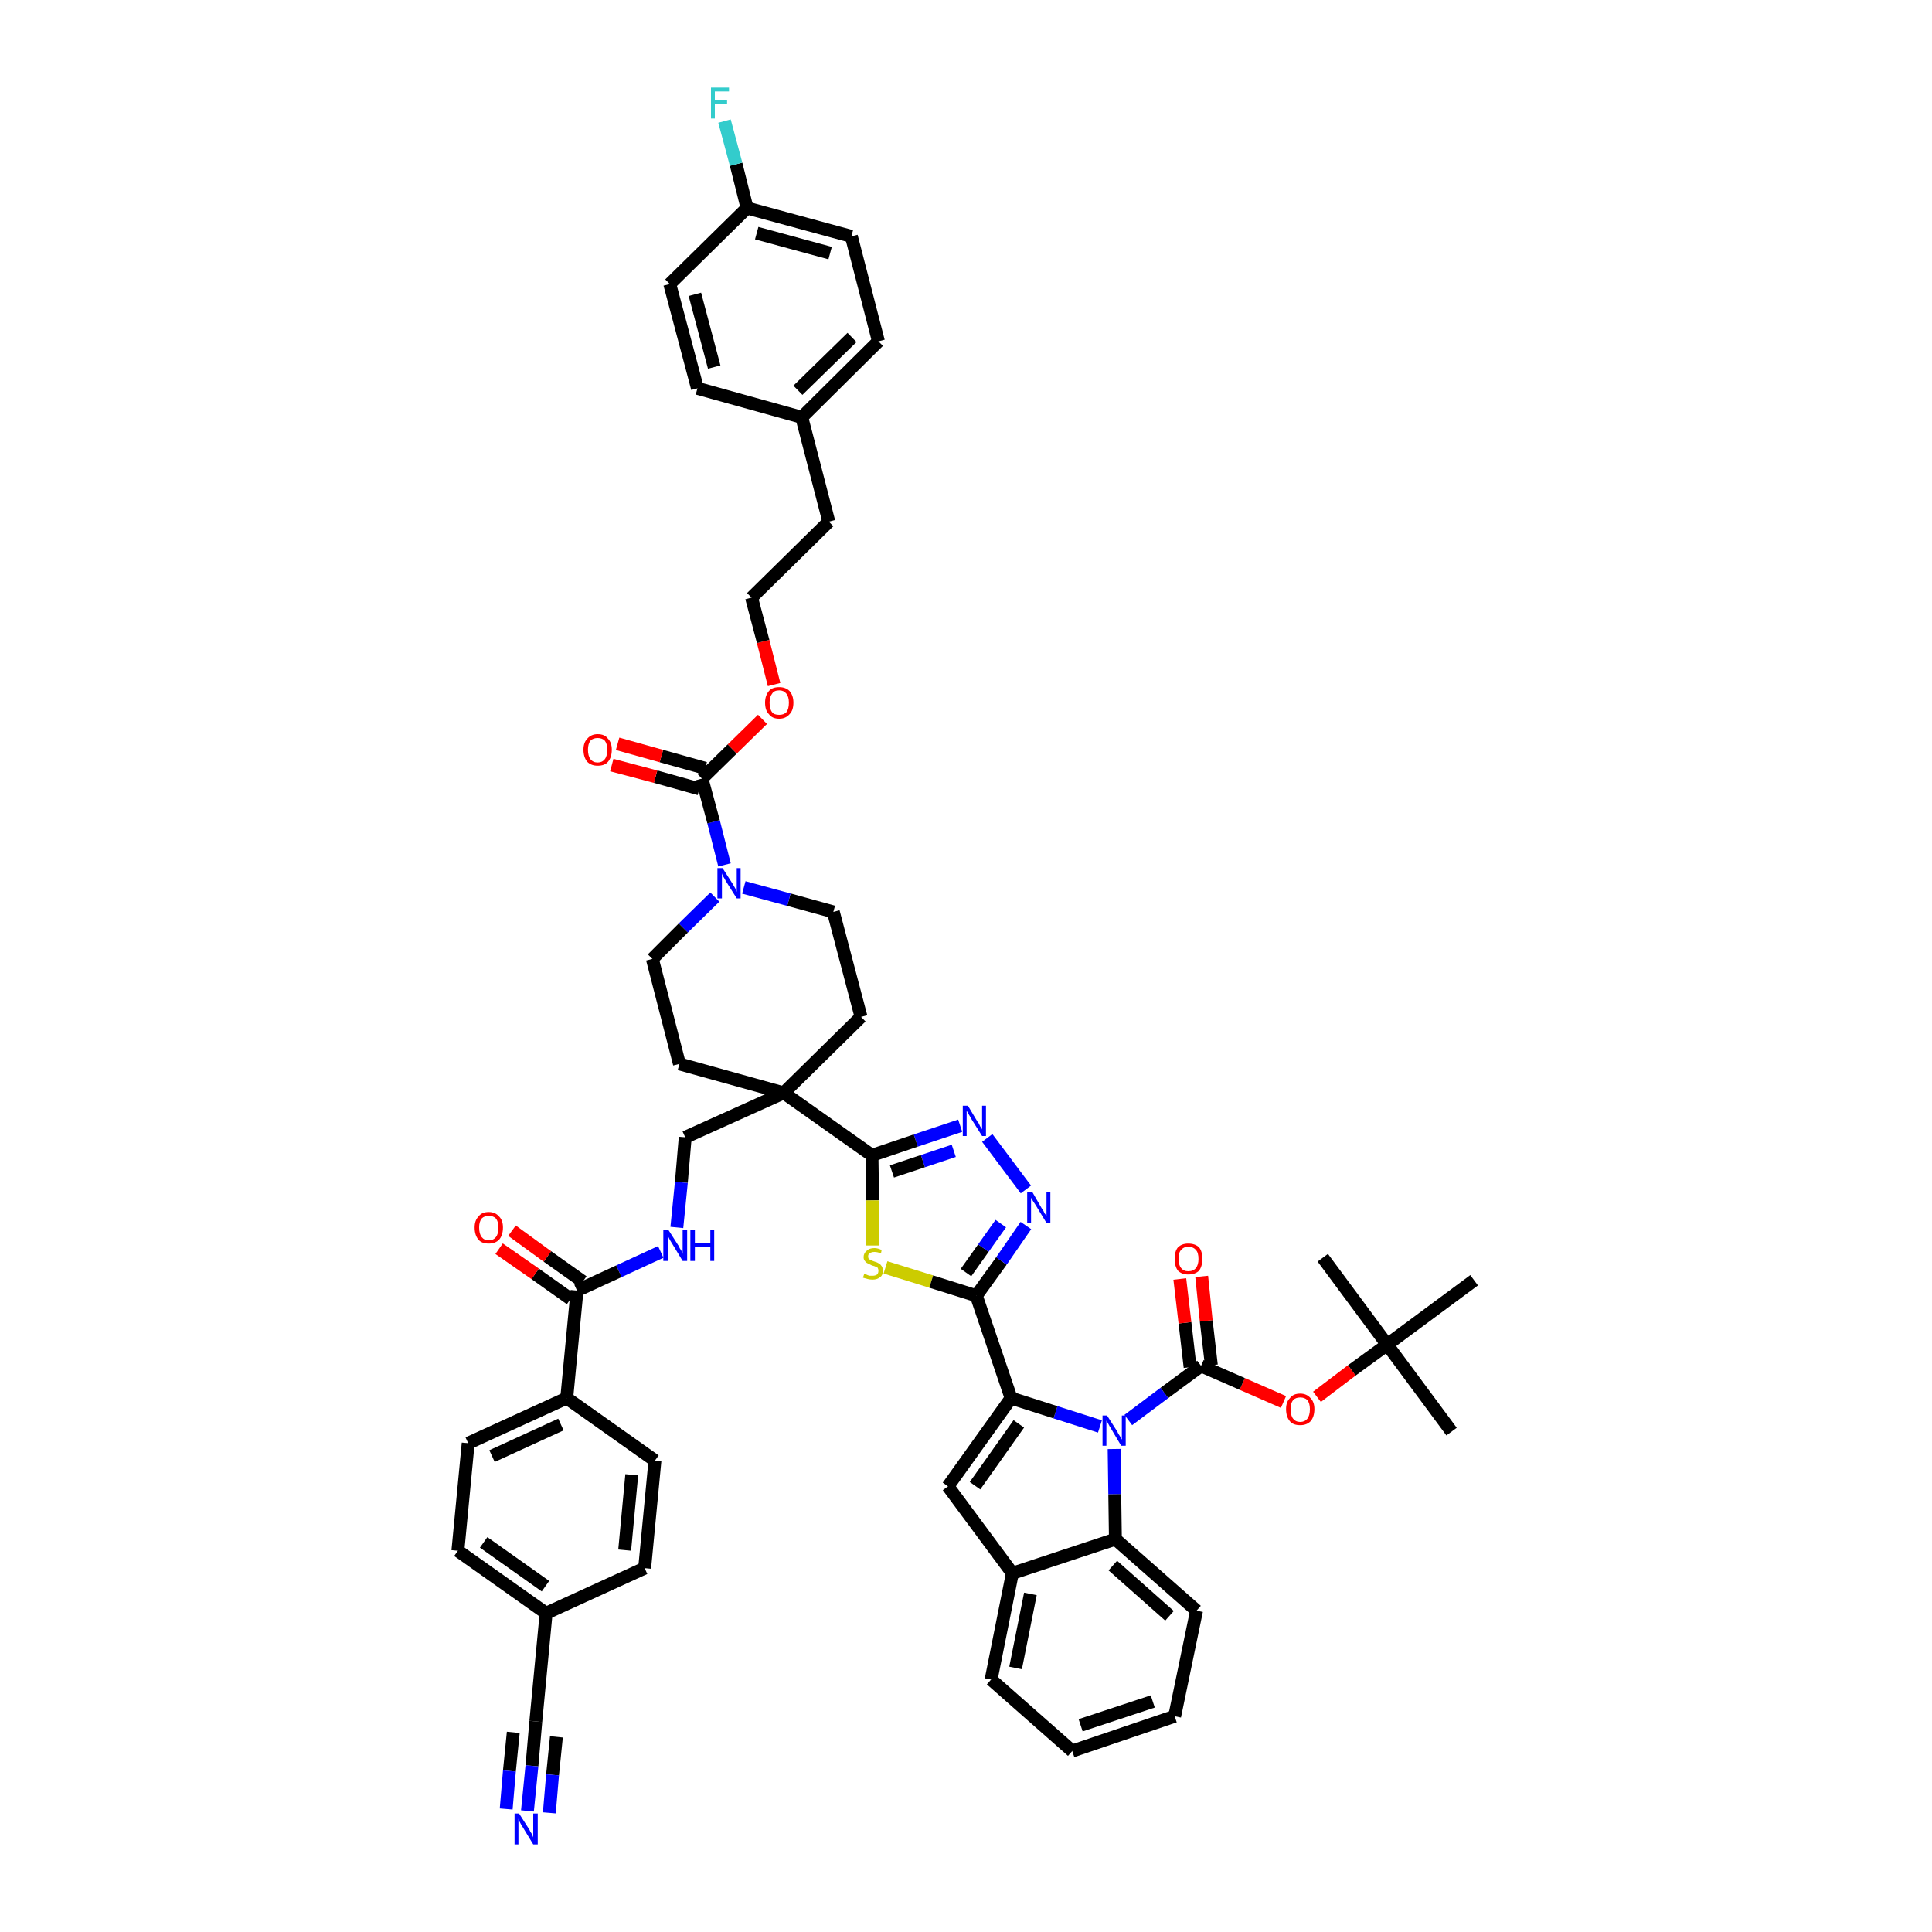 <?xml version='1.0' encoding='iso-8859-1'?>
<svg version='1.1' baseProfile='full'
              xmlns='http://www.w3.org/2000/svg'
                      xmlns:rdkit='http://www.rdkit.org/xml'
                      xmlns:xlink='http://www.w3.org/1999/xlink'
                  xml:space='preserve'
width='300px' height='300px' viewBox='0 0 300 300'>
<!-- END OF HEADER -->
<path class='bond-0 atom-0 atom-1' d='M 225.4,222.3 L 215.4,208.8' style='fill:none;fill-rule:evenodd;stroke:#000000;stroke-width:2.0px;stroke-linecap:butt;stroke-linejoin:miter;stroke-opacity:1' />
<path class='bond-1 atom-1 atom-2' d='M 215.4,208.8 L 205.4,195.3' style='fill:none;fill-rule:evenodd;stroke:#000000;stroke-width:2.0px;stroke-linecap:butt;stroke-linejoin:miter;stroke-opacity:1' />
<path class='bond-2 atom-1 atom-3' d='M 215.4,208.8 L 228.9,198.8' style='fill:none;fill-rule:evenodd;stroke:#000000;stroke-width:2.0px;stroke-linecap:butt;stroke-linejoin:miter;stroke-opacity:1' />
<path class='bond-3 atom-1 atom-4' d='M 215.4,208.8 L 209.9,212.8' style='fill:none;fill-rule:evenodd;stroke:#000000;stroke-width:2.0px;stroke-linecap:butt;stroke-linejoin:miter;stroke-opacity:1' />
<path class='bond-3 atom-1 atom-4' d='M 209.9,212.8 L 204.5,216.9' style='fill:none;fill-rule:evenodd;stroke:#FF0000;stroke-width:2.0px;stroke-linecap:butt;stroke-linejoin:miter;stroke-opacity:1' />
<path class='bond-4 atom-4 atom-5' d='M 199.3,217.7 L 192.9,214.9' style='fill:none;fill-rule:evenodd;stroke:#FF0000;stroke-width:2.0px;stroke-linecap:butt;stroke-linejoin:miter;stroke-opacity:1' />
<path class='bond-4 atom-4 atom-5' d='M 192.9,214.9 L 186.5,212.1' style='fill:none;fill-rule:evenodd;stroke:#000000;stroke-width:2.0px;stroke-linecap:butt;stroke-linejoin:miter;stroke-opacity:1' />
<path class='bond-5 atom-5 atom-6' d='M 188.1,212.0 L 187.3,205.1' style='fill:none;fill-rule:evenodd;stroke:#000000;stroke-width:2.0px;stroke-linecap:butt;stroke-linejoin:miter;stroke-opacity:1' />
<path class='bond-5 atom-5 atom-6' d='M 187.3,205.1 L 186.6,198.2' style='fill:none;fill-rule:evenodd;stroke:#FF0000;stroke-width:2.0px;stroke-linecap:butt;stroke-linejoin:miter;stroke-opacity:1' />
<path class='bond-5 atom-5 atom-6' d='M 184.8,212.3 L 184.0,205.4' style='fill:none;fill-rule:evenodd;stroke:#000000;stroke-width:2.0px;stroke-linecap:butt;stroke-linejoin:miter;stroke-opacity:1' />
<path class='bond-5 atom-5 atom-6' d='M 184.0,205.4 L 183.2,198.6' style='fill:none;fill-rule:evenodd;stroke:#FF0000;stroke-width:2.0px;stroke-linecap:butt;stroke-linejoin:miter;stroke-opacity:1' />
<path class='bond-6 atom-5 atom-7' d='M 186.5,212.1 L 180.8,216.3' style='fill:none;fill-rule:evenodd;stroke:#000000;stroke-width:2.0px;stroke-linecap:butt;stroke-linejoin:miter;stroke-opacity:1' />
<path class='bond-6 atom-5 atom-7' d='M 180.8,216.3 L 175.2,220.5' style='fill:none;fill-rule:evenodd;stroke:#0000FF;stroke-width:2.0px;stroke-linecap:butt;stroke-linejoin:miter;stroke-opacity:1' />
<path class='bond-7 atom-7 atom-8' d='M 170.8,221.5 L 163.9,219.3' style='fill:none;fill-rule:evenodd;stroke:#0000FF;stroke-width:2.0px;stroke-linecap:butt;stroke-linejoin:miter;stroke-opacity:1' />
<path class='bond-7 atom-7 atom-8' d='M 163.9,219.3 L 157.0,217.1' style='fill:none;fill-rule:evenodd;stroke:#000000;stroke-width:2.0px;stroke-linecap:butt;stroke-linejoin:miter;stroke-opacity:1' />
<path class='bond-50 atom-50 atom-7' d='M 173.2,239.0 L 173.1,232.0' style='fill:none;fill-rule:evenodd;stroke:#000000;stroke-width:2.0px;stroke-linecap:butt;stroke-linejoin:miter;stroke-opacity:1' />
<path class='bond-50 atom-50 atom-7' d='M 173.1,232.0 L 173.0,225.0' style='fill:none;fill-rule:evenodd;stroke:#0000FF;stroke-width:2.0px;stroke-linecap:butt;stroke-linejoin:miter;stroke-opacity:1' />
<path class='bond-8 atom-8 atom-9' d='M 157.0,217.1 L 151.6,201.2' style='fill:none;fill-rule:evenodd;stroke:#000000;stroke-width:2.0px;stroke-linecap:butt;stroke-linejoin:miter;stroke-opacity:1' />
<path class='bond-43 atom-8 atom-44' d='M 157.0,217.1 L 147.2,230.8' style='fill:none;fill-rule:evenodd;stroke:#000000;stroke-width:2.0px;stroke-linecap:butt;stroke-linejoin:miter;stroke-opacity:1' />
<path class='bond-43 atom-8 atom-44' d='M 158.2,221.1 L 151.4,230.7' style='fill:none;fill-rule:evenodd;stroke:#000000;stroke-width:2.0px;stroke-linecap:butt;stroke-linejoin:miter;stroke-opacity:1' />
<path class='bond-9 atom-9 atom-10' d='M 151.6,201.2 L 155.5,195.8' style='fill:none;fill-rule:evenodd;stroke:#000000;stroke-width:2.0px;stroke-linecap:butt;stroke-linejoin:miter;stroke-opacity:1' />
<path class='bond-9 atom-9 atom-10' d='M 155.5,195.8 L 159.3,190.3' style='fill:none;fill-rule:evenodd;stroke:#0000FF;stroke-width:2.0px;stroke-linecap:butt;stroke-linejoin:miter;stroke-opacity:1' />
<path class='bond-9 atom-9 atom-10' d='M 150.0,197.6 L 152.7,193.8' style='fill:none;fill-rule:evenodd;stroke:#000000;stroke-width:2.0px;stroke-linecap:butt;stroke-linejoin:miter;stroke-opacity:1' />
<path class='bond-9 atom-9 atom-10' d='M 152.7,193.8 L 155.4,190.0' style='fill:none;fill-rule:evenodd;stroke:#0000FF;stroke-width:2.0px;stroke-linecap:butt;stroke-linejoin:miter;stroke-opacity:1' />
<path class='bond-51 atom-43 atom-9' d='M 137.5,196.8 L 144.6,199.0' style='fill:none;fill-rule:evenodd;stroke:#CCCC00;stroke-width:2.0px;stroke-linecap:butt;stroke-linejoin:miter;stroke-opacity:1' />
<path class='bond-51 atom-43 atom-9' d='M 144.6,199.0 L 151.6,201.2' style='fill:none;fill-rule:evenodd;stroke:#000000;stroke-width:2.0px;stroke-linecap:butt;stroke-linejoin:miter;stroke-opacity:1' />
<path class='bond-10 atom-10 atom-11' d='M 159.3,184.7 L 153.3,176.7' style='fill:none;fill-rule:evenodd;stroke:#0000FF;stroke-width:2.0px;stroke-linecap:butt;stroke-linejoin:miter;stroke-opacity:1' />
<path class='bond-11 atom-11 atom-12' d='M 149.1,174.8 L 142.2,177.1' style='fill:none;fill-rule:evenodd;stroke:#0000FF;stroke-width:2.0px;stroke-linecap:butt;stroke-linejoin:miter;stroke-opacity:1' />
<path class='bond-11 atom-11 atom-12' d='M 142.2,177.1 L 135.4,179.4' style='fill:none;fill-rule:evenodd;stroke:#000000;stroke-width:2.0px;stroke-linecap:butt;stroke-linejoin:miter;stroke-opacity:1' />
<path class='bond-11 atom-11 atom-12' d='M 148.1,178.7 L 143.3,180.3' style='fill:none;fill-rule:evenodd;stroke:#0000FF;stroke-width:2.0px;stroke-linecap:butt;stroke-linejoin:miter;stroke-opacity:1' />
<path class='bond-11 atom-11 atom-12' d='M 143.3,180.3 L 138.5,181.9' style='fill:none;fill-rule:evenodd;stroke:#000000;stroke-width:2.0px;stroke-linecap:butt;stroke-linejoin:miter;stroke-opacity:1' />
<path class='bond-12 atom-12 atom-13' d='M 135.4,179.4 L 121.7,169.7' style='fill:none;fill-rule:evenodd;stroke:#000000;stroke-width:2.0px;stroke-linecap:butt;stroke-linejoin:miter;stroke-opacity:1' />
<path class='bond-42 atom-12 atom-43' d='M 135.4,179.4 L 135.5,186.4' style='fill:none;fill-rule:evenodd;stroke:#000000;stroke-width:2.0px;stroke-linecap:butt;stroke-linejoin:miter;stroke-opacity:1' />
<path class='bond-42 atom-12 atom-43' d='M 135.5,186.4 L 135.5,193.4' style='fill:none;fill-rule:evenodd;stroke:#CCCC00;stroke-width:2.0px;stroke-linecap:butt;stroke-linejoin:miter;stroke-opacity:1' />
<path class='bond-13 atom-13 atom-14' d='M 121.7,169.7 L 106.4,176.6' style='fill:none;fill-rule:evenodd;stroke:#000000;stroke-width:2.0px;stroke-linecap:butt;stroke-linejoin:miter;stroke-opacity:1' />
<path class='bond-25 atom-13 atom-26' d='M 121.7,169.7 L 133.7,157.9' style='fill:none;fill-rule:evenodd;stroke:#000000;stroke-width:2.0px;stroke-linecap:butt;stroke-linejoin:miter;stroke-opacity:1' />
<path class='bond-53 atom-42 atom-13' d='M 105.5,165.2 L 121.7,169.7' style='fill:none;fill-rule:evenodd;stroke:#000000;stroke-width:2.0px;stroke-linecap:butt;stroke-linejoin:miter;stroke-opacity:1' />
<path class='bond-14 atom-14 atom-15' d='M 106.4,176.6 L 105.8,183.6' style='fill:none;fill-rule:evenodd;stroke:#000000;stroke-width:2.0px;stroke-linecap:butt;stroke-linejoin:miter;stroke-opacity:1' />
<path class='bond-14 atom-14 atom-15' d='M 105.8,183.6 L 105.1,190.6' style='fill:none;fill-rule:evenodd;stroke:#0000FF;stroke-width:2.0px;stroke-linecap:butt;stroke-linejoin:miter;stroke-opacity:1' />
<path class='bond-15 atom-15 atom-16' d='M 102.6,194.4 L 96.1,197.4' style='fill:none;fill-rule:evenodd;stroke:#0000FF;stroke-width:2.0px;stroke-linecap:butt;stroke-linejoin:miter;stroke-opacity:1' />
<path class='bond-15 atom-15 atom-16' d='M 96.1,197.4 L 89.6,200.4' style='fill:none;fill-rule:evenodd;stroke:#000000;stroke-width:2.0px;stroke-linecap:butt;stroke-linejoin:miter;stroke-opacity:1' />
<path class='bond-16 atom-16 atom-17' d='M 90.5,199.0 L 85.0,195.1' style='fill:none;fill-rule:evenodd;stroke:#000000;stroke-width:2.0px;stroke-linecap:butt;stroke-linejoin:miter;stroke-opacity:1' />
<path class='bond-16 atom-16 atom-17' d='M 85.0,195.1 L 79.5,191.1' style='fill:none;fill-rule:evenodd;stroke:#FF0000;stroke-width:2.0px;stroke-linecap:butt;stroke-linejoin:miter;stroke-opacity:1' />
<path class='bond-16 atom-16 atom-17' d='M 88.6,201.7 L 83.1,197.8' style='fill:none;fill-rule:evenodd;stroke:#000000;stroke-width:2.0px;stroke-linecap:butt;stroke-linejoin:miter;stroke-opacity:1' />
<path class='bond-16 atom-16 atom-17' d='M 83.1,197.8 L 77.5,193.9' style='fill:none;fill-rule:evenodd;stroke:#FF0000;stroke-width:2.0px;stroke-linecap:butt;stroke-linejoin:miter;stroke-opacity:1' />
<path class='bond-17 atom-16 atom-18' d='M 89.6,200.4 L 88.0,217.1' style='fill:none;fill-rule:evenodd;stroke:#000000;stroke-width:2.0px;stroke-linecap:butt;stroke-linejoin:miter;stroke-opacity:1' />
<path class='bond-18 atom-18 atom-19' d='M 88.0,217.1 L 72.7,224.1' style='fill:none;fill-rule:evenodd;stroke:#000000;stroke-width:2.0px;stroke-linecap:butt;stroke-linejoin:miter;stroke-opacity:1' />
<path class='bond-18 atom-18 atom-19' d='M 87.1,221.2 L 76.4,226.1' style='fill:none;fill-rule:evenodd;stroke:#000000;stroke-width:2.0px;stroke-linecap:butt;stroke-linejoin:miter;stroke-opacity:1' />
<path class='bond-54 atom-25 atom-18' d='M 101.7,226.8 L 88.0,217.1' style='fill:none;fill-rule:evenodd;stroke:#000000;stroke-width:2.0px;stroke-linecap:butt;stroke-linejoin:miter;stroke-opacity:1' />
<path class='bond-19 atom-19 atom-20' d='M 72.7,224.1 L 71.1,240.8' style='fill:none;fill-rule:evenodd;stroke:#000000;stroke-width:2.0px;stroke-linecap:butt;stroke-linejoin:miter;stroke-opacity:1' />
<path class='bond-20 atom-20 atom-21' d='M 71.1,240.8 L 84.8,250.5' style='fill:none;fill-rule:evenodd;stroke:#000000;stroke-width:2.0px;stroke-linecap:butt;stroke-linejoin:miter;stroke-opacity:1' />
<path class='bond-20 atom-20 atom-21' d='M 75.1,239.5 L 84.7,246.3' style='fill:none;fill-rule:evenodd;stroke:#000000;stroke-width:2.0px;stroke-linecap:butt;stroke-linejoin:miter;stroke-opacity:1' />
<path class='bond-21 atom-21 atom-22' d='M 84.8,250.5 L 83.2,267.3' style='fill:none;fill-rule:evenodd;stroke:#000000;stroke-width:2.0px;stroke-linecap:butt;stroke-linejoin:miter;stroke-opacity:1' />
<path class='bond-23 atom-21 atom-24' d='M 84.8,250.5 L 100.1,243.5' style='fill:none;fill-rule:evenodd;stroke:#000000;stroke-width:2.0px;stroke-linecap:butt;stroke-linejoin:miter;stroke-opacity:1' />
<path class='bond-22 atom-22 atom-23' d='M 83.2,267.3 L 82.6,274.2' style='fill:none;fill-rule:evenodd;stroke:#000000;stroke-width:2.0px;stroke-linecap:butt;stroke-linejoin:miter;stroke-opacity:1' />
<path class='bond-22 atom-22 atom-23' d='M 82.6,274.2 L 81.9,281.2' style='fill:none;fill-rule:evenodd;stroke:#0000FF;stroke-width:2.0px;stroke-linecap:butt;stroke-linejoin:miter;stroke-opacity:1' />
<path class='bond-22 atom-22 atom-23' d='M 79.7,269.0 L 79.1,275.0' style='fill:none;fill-rule:evenodd;stroke:#000000;stroke-width:2.0px;stroke-linecap:butt;stroke-linejoin:miter;stroke-opacity:1' />
<path class='bond-22 atom-22 atom-23' d='M 79.1,275.0 L 78.6,280.9' style='fill:none;fill-rule:evenodd;stroke:#0000FF;stroke-width:2.0px;stroke-linecap:butt;stroke-linejoin:miter;stroke-opacity:1' />
<path class='bond-22 atom-22 atom-23' d='M 86.4,269.7 L 85.8,275.6' style='fill:none;fill-rule:evenodd;stroke:#000000;stroke-width:2.0px;stroke-linecap:butt;stroke-linejoin:miter;stroke-opacity:1' />
<path class='bond-22 atom-22 atom-23' d='M 85.8,275.6 L 85.3,281.5' style='fill:none;fill-rule:evenodd;stroke:#0000FF;stroke-width:2.0px;stroke-linecap:butt;stroke-linejoin:miter;stroke-opacity:1' />
<path class='bond-24 atom-24 atom-25' d='M 100.1,243.5 L 101.7,226.8' style='fill:none;fill-rule:evenodd;stroke:#000000;stroke-width:2.0px;stroke-linecap:butt;stroke-linejoin:miter;stroke-opacity:1' />
<path class='bond-24 atom-24 atom-25' d='M 97.0,240.7 L 98.1,229.0' style='fill:none;fill-rule:evenodd;stroke:#000000;stroke-width:2.0px;stroke-linecap:butt;stroke-linejoin:miter;stroke-opacity:1' />
<path class='bond-26 atom-26 atom-27' d='M 133.7,157.9 L 129.4,141.6' style='fill:none;fill-rule:evenodd;stroke:#000000;stroke-width:2.0px;stroke-linecap:butt;stroke-linejoin:miter;stroke-opacity:1' />
<path class='bond-27 atom-27 atom-28' d='M 129.4,141.6 L 122.5,139.7' style='fill:none;fill-rule:evenodd;stroke:#000000;stroke-width:2.0px;stroke-linecap:butt;stroke-linejoin:miter;stroke-opacity:1' />
<path class='bond-27 atom-27 atom-28' d='M 122.5,139.7 L 115.5,137.8' style='fill:none;fill-rule:evenodd;stroke:#0000FF;stroke-width:2.0px;stroke-linecap:butt;stroke-linejoin:miter;stroke-opacity:1' />
<path class='bond-28 atom-28 atom-29' d='M 112.5,134.3 L 110.8,127.6' style='fill:none;fill-rule:evenodd;stroke:#0000FF;stroke-width:2.0px;stroke-linecap:butt;stroke-linejoin:miter;stroke-opacity:1' />
<path class='bond-28 atom-28 atom-29' d='M 110.8,127.6 L 109.0,120.9' style='fill:none;fill-rule:evenodd;stroke:#000000;stroke-width:2.0px;stroke-linecap:butt;stroke-linejoin:miter;stroke-opacity:1' />
<path class='bond-40 atom-28 atom-41' d='M 111.0,139.3 L 106.1,144.1' style='fill:none;fill-rule:evenodd;stroke:#0000FF;stroke-width:2.0px;stroke-linecap:butt;stroke-linejoin:miter;stroke-opacity:1' />
<path class='bond-40 atom-28 atom-41' d='M 106.1,144.1 L 101.3,148.9' style='fill:none;fill-rule:evenodd;stroke:#000000;stroke-width:2.0px;stroke-linecap:butt;stroke-linejoin:miter;stroke-opacity:1' />
<path class='bond-29 atom-29 atom-30' d='M 109.5,119.3 L 102.7,117.4' style='fill:none;fill-rule:evenodd;stroke:#000000;stroke-width:2.0px;stroke-linecap:butt;stroke-linejoin:miter;stroke-opacity:1' />
<path class='bond-29 atom-29 atom-30' d='M 102.7,117.4 L 95.9,115.5' style='fill:none;fill-rule:evenodd;stroke:#FF0000;stroke-width:2.0px;stroke-linecap:butt;stroke-linejoin:miter;stroke-opacity:1' />
<path class='bond-29 atom-29 atom-30' d='M 108.6,122.5 L 101.8,120.6' style='fill:none;fill-rule:evenodd;stroke:#000000;stroke-width:2.0px;stroke-linecap:butt;stroke-linejoin:miter;stroke-opacity:1' />
<path class='bond-29 atom-29 atom-30' d='M 101.8,120.6 L 95.0,118.8' style='fill:none;fill-rule:evenodd;stroke:#FF0000;stroke-width:2.0px;stroke-linecap:butt;stroke-linejoin:miter;stroke-opacity:1' />
<path class='bond-30 atom-29 atom-31' d='M 109.0,120.9 L 113.7,116.3' style='fill:none;fill-rule:evenodd;stroke:#000000;stroke-width:2.0px;stroke-linecap:butt;stroke-linejoin:miter;stroke-opacity:1' />
<path class='bond-30 atom-29 atom-31' d='M 113.7,116.3 L 118.4,111.7' style='fill:none;fill-rule:evenodd;stroke:#FF0000;stroke-width:2.0px;stroke-linecap:butt;stroke-linejoin:miter;stroke-opacity:1' />
<path class='bond-31 atom-31 atom-32' d='M 120.2,106.3 L 118.5,99.6' style='fill:none;fill-rule:evenodd;stroke:#FF0000;stroke-width:2.0px;stroke-linecap:butt;stroke-linejoin:miter;stroke-opacity:1' />
<path class='bond-31 atom-31 atom-32' d='M 118.5,99.6 L 116.7,92.8' style='fill:none;fill-rule:evenodd;stroke:#000000;stroke-width:2.0px;stroke-linecap:butt;stroke-linejoin:miter;stroke-opacity:1' />
<path class='bond-32 atom-32 atom-33' d='M 116.7,92.8 L 128.7,81.0' style='fill:none;fill-rule:evenodd;stroke:#000000;stroke-width:2.0px;stroke-linecap:butt;stroke-linejoin:miter;stroke-opacity:1' />
<path class='bond-33 atom-33 atom-34' d='M 128.7,81.0 L 124.5,64.8' style='fill:none;fill-rule:evenodd;stroke:#000000;stroke-width:2.0px;stroke-linecap:butt;stroke-linejoin:miter;stroke-opacity:1' />
<path class='bond-34 atom-34 atom-35' d='M 124.5,64.8 L 136.4,53.0' style='fill:none;fill-rule:evenodd;stroke:#000000;stroke-width:2.0px;stroke-linecap:butt;stroke-linejoin:miter;stroke-opacity:1' />
<path class='bond-34 atom-34 atom-35' d='M 123.9,60.6 L 132.3,52.4' style='fill:none;fill-rule:evenodd;stroke:#000000;stroke-width:2.0px;stroke-linecap:butt;stroke-linejoin:miter;stroke-opacity:1' />
<path class='bond-55 atom-40 atom-34' d='M 108.3,60.3 L 124.5,64.8' style='fill:none;fill-rule:evenodd;stroke:#000000;stroke-width:2.0px;stroke-linecap:butt;stroke-linejoin:miter;stroke-opacity:1' />
<path class='bond-35 atom-35 atom-36' d='M 136.4,53.0 L 132.2,36.7' style='fill:none;fill-rule:evenodd;stroke:#000000;stroke-width:2.0px;stroke-linecap:butt;stroke-linejoin:miter;stroke-opacity:1' />
<path class='bond-36 atom-36 atom-37' d='M 132.2,36.7 L 116.0,32.3' style='fill:none;fill-rule:evenodd;stroke:#000000;stroke-width:2.0px;stroke-linecap:butt;stroke-linejoin:miter;stroke-opacity:1' />
<path class='bond-36 atom-36 atom-37' d='M 128.9,39.3 L 117.5,36.2' style='fill:none;fill-rule:evenodd;stroke:#000000;stroke-width:2.0px;stroke-linecap:butt;stroke-linejoin:miter;stroke-opacity:1' />
<path class='bond-37 atom-37 atom-38' d='M 116.0,32.3 L 114.3,25.5' style='fill:none;fill-rule:evenodd;stroke:#000000;stroke-width:2.0px;stroke-linecap:butt;stroke-linejoin:miter;stroke-opacity:1' />
<path class='bond-37 atom-37 atom-38' d='M 114.3,25.5 L 112.5,18.8' style='fill:none;fill-rule:evenodd;stroke:#33CCCC;stroke-width:2.0px;stroke-linecap:butt;stroke-linejoin:miter;stroke-opacity:1' />
<path class='bond-38 atom-37 atom-39' d='M 116.0,32.3 L 104.0,44.1' style='fill:none;fill-rule:evenodd;stroke:#000000;stroke-width:2.0px;stroke-linecap:butt;stroke-linejoin:miter;stroke-opacity:1' />
<path class='bond-39 atom-39 atom-40' d='M 104.0,44.1 L 108.3,60.3' style='fill:none;fill-rule:evenodd;stroke:#000000;stroke-width:2.0px;stroke-linecap:butt;stroke-linejoin:miter;stroke-opacity:1' />
<path class='bond-39 atom-39 atom-40' d='M 107.9,45.7 L 110.9,57.0' style='fill:none;fill-rule:evenodd;stroke:#000000;stroke-width:2.0px;stroke-linecap:butt;stroke-linejoin:miter;stroke-opacity:1' />
<path class='bond-41 atom-41 atom-42' d='M 101.3,148.9 L 105.5,165.2' style='fill:none;fill-rule:evenodd;stroke:#000000;stroke-width:2.0px;stroke-linecap:butt;stroke-linejoin:miter;stroke-opacity:1' />
<path class='bond-44 atom-44 atom-45' d='M 147.2,230.8 L 157.2,244.3' style='fill:none;fill-rule:evenodd;stroke:#000000;stroke-width:2.0px;stroke-linecap:butt;stroke-linejoin:miter;stroke-opacity:1' />
<path class='bond-45 atom-45 atom-46' d='M 157.2,244.3 L 153.9,260.8' style='fill:none;fill-rule:evenodd;stroke:#000000;stroke-width:2.0px;stroke-linecap:butt;stroke-linejoin:miter;stroke-opacity:1' />
<path class='bond-45 atom-45 atom-46' d='M 160.0,247.5 L 157.7,259.0' style='fill:none;fill-rule:evenodd;stroke:#000000;stroke-width:2.0px;stroke-linecap:butt;stroke-linejoin:miter;stroke-opacity:1' />
<path class='bond-52 atom-50 atom-45' d='M 173.2,239.0 L 157.2,244.3' style='fill:none;fill-rule:evenodd;stroke:#000000;stroke-width:2.0px;stroke-linecap:butt;stroke-linejoin:miter;stroke-opacity:1' />
<path class='bond-46 atom-46 atom-47' d='M 153.9,260.8 L 166.5,271.9' style='fill:none;fill-rule:evenodd;stroke:#000000;stroke-width:2.0px;stroke-linecap:butt;stroke-linejoin:miter;stroke-opacity:1' />
<path class='bond-47 atom-47 atom-48' d='M 166.5,271.9 L 182.4,266.5' style='fill:none;fill-rule:evenodd;stroke:#000000;stroke-width:2.0px;stroke-linecap:butt;stroke-linejoin:miter;stroke-opacity:1' />
<path class='bond-47 atom-47 atom-48' d='M 167.8,267.9 L 179.0,264.2' style='fill:none;fill-rule:evenodd;stroke:#000000;stroke-width:2.0px;stroke-linecap:butt;stroke-linejoin:miter;stroke-opacity:1' />
<path class='bond-48 atom-48 atom-49' d='M 182.4,266.5 L 185.8,250.1' style='fill:none;fill-rule:evenodd;stroke:#000000;stroke-width:2.0px;stroke-linecap:butt;stroke-linejoin:miter;stroke-opacity:1' />
<path class='bond-49 atom-49 atom-50' d='M 185.8,250.1 L 173.2,239.0' style='fill:none;fill-rule:evenodd;stroke:#000000;stroke-width:2.0px;stroke-linecap:butt;stroke-linejoin:miter;stroke-opacity:1' />
<path class='bond-49 atom-49 atom-50' d='M 181.6,250.9 L 172.8,243.1' style='fill:none;fill-rule:evenodd;stroke:#000000;stroke-width:2.0px;stroke-linecap:butt;stroke-linejoin:miter;stroke-opacity:1' />
<path  class='atom-4' d='M 199.7 218.8
Q 199.7 217.7, 200.3 217.1
Q 200.8 216.4, 201.9 216.4
Q 202.9 216.4, 203.5 217.1
Q 204.1 217.7, 204.1 218.8
Q 204.1 220.0, 203.5 220.7
Q 202.9 221.3, 201.9 221.3
Q 200.8 221.3, 200.3 220.7
Q 199.7 220.0, 199.7 218.8
M 201.9 220.8
Q 202.6 220.8, 203.0 220.3
Q 203.4 219.8, 203.4 218.8
Q 203.4 217.9, 203.0 217.4
Q 202.6 217.0, 201.9 217.0
Q 201.2 217.0, 200.8 217.4
Q 200.4 217.9, 200.4 218.8
Q 200.4 219.8, 200.8 220.3
Q 201.2 220.8, 201.9 220.8
' fill='#FF0000'/>
<path  class='atom-6' d='M 182.4 195.5
Q 182.4 194.3, 182.9 193.7
Q 183.5 193.1, 184.5 193.1
Q 185.6 193.1, 186.2 193.7
Q 186.7 194.3, 186.7 195.5
Q 186.7 196.6, 186.2 197.3
Q 185.6 197.9, 184.5 197.9
Q 183.5 197.9, 182.9 197.3
Q 182.4 196.6, 182.4 195.5
M 184.5 197.4
Q 185.3 197.4, 185.7 196.9
Q 186.1 196.4, 186.1 195.5
Q 186.1 194.5, 185.7 194.1
Q 185.3 193.6, 184.5 193.6
Q 183.8 193.6, 183.4 194.1
Q 183.0 194.5, 183.0 195.5
Q 183.0 196.4, 183.4 196.9
Q 183.8 197.4, 184.5 197.4
' fill='#FF0000'/>
<path  class='atom-7' d='M 171.9 219.8
L 173.5 222.3
Q 173.6 222.6, 173.9 223.0
Q 174.1 223.5, 174.2 223.5
L 174.2 219.8
L 174.8 219.8
L 174.8 224.5
L 174.1 224.5
L 172.5 221.8
Q 172.3 221.5, 172.1 221.1
Q 171.9 220.7, 171.8 220.6
L 171.8 224.5
L 171.2 224.5
L 171.2 219.8
L 171.9 219.8
' fill='#0000FF'/>
<path  class='atom-10' d='M 160.3 185.1
L 161.8 187.7
Q 162.0 187.9, 162.2 188.4
Q 162.5 188.8, 162.5 188.8
L 162.5 185.1
L 163.1 185.1
L 163.1 189.9
L 162.5 189.9
L 160.8 187.1
Q 160.6 186.8, 160.4 186.5
Q 160.2 186.1, 160.1 186.0
L 160.1 189.9
L 159.5 189.9
L 159.5 185.1
L 160.3 185.1
' fill='#0000FF'/>
<path  class='atom-11' d='M 150.3 171.7
L 151.8 174.2
Q 152.0 174.4, 152.2 174.9
Q 152.5 175.3, 152.5 175.4
L 152.5 171.7
L 153.1 171.7
L 153.1 176.4
L 152.5 176.4
L 150.8 173.7
Q 150.6 173.3, 150.4 173.0
Q 150.2 172.6, 150.1 172.5
L 150.1 176.4
L 149.5 176.4
L 149.5 171.7
L 150.3 171.7
' fill='#0000FF'/>
<path  class='atom-15' d='M 103.8 191.0
L 105.4 193.5
Q 105.5 193.8, 105.8 194.2
Q 106.0 194.7, 106.0 194.7
L 106.0 191.0
L 106.7 191.0
L 106.7 195.8
L 106.0 195.8
L 104.3 193.0
Q 104.1 192.7, 103.9 192.3
Q 103.7 191.9, 103.7 191.8
L 103.7 195.8
L 103.0 195.8
L 103.0 191.0
L 103.8 191.0
' fill='#0000FF'/>
<path  class='atom-15' d='M 107.2 191.0
L 107.9 191.0
L 107.9 193.0
L 110.3 193.0
L 110.3 191.0
L 110.9 191.0
L 110.9 195.8
L 110.3 195.8
L 110.3 193.6
L 107.9 193.6
L 107.9 195.8
L 107.2 195.8
L 107.2 191.0
' fill='#0000FF'/>
<path  class='atom-17' d='M 73.7 190.6
Q 73.7 189.5, 74.3 188.9
Q 74.8 188.2, 75.9 188.2
Q 76.9 188.2, 77.5 188.9
Q 78.1 189.5, 78.1 190.6
Q 78.1 191.8, 77.5 192.5
Q 76.9 193.1, 75.9 193.1
Q 74.8 193.1, 74.3 192.5
Q 73.7 191.8, 73.7 190.6
M 75.9 192.6
Q 76.6 192.6, 77.0 192.1
Q 77.4 191.6, 77.4 190.6
Q 77.4 189.7, 77.0 189.2
Q 76.6 188.8, 75.9 188.8
Q 75.2 188.8, 74.8 189.2
Q 74.4 189.7, 74.4 190.6
Q 74.4 191.6, 74.8 192.1
Q 75.2 192.6, 75.9 192.6
' fill='#FF0000'/>
<path  class='atom-23' d='M 80.6 281.6
L 82.2 284.1
Q 82.3 284.4, 82.6 284.8
Q 82.8 285.3, 82.8 285.3
L 82.8 281.6
L 83.5 281.6
L 83.5 286.4
L 82.8 286.4
L 81.1 283.6
Q 80.9 283.3, 80.7 282.9
Q 80.5 282.5, 80.5 282.4
L 80.5 286.4
L 79.9 286.4
L 79.9 281.6
L 80.6 281.6
' fill='#0000FF'/>
<path  class='atom-28' d='M 112.2 134.8
L 113.8 137.3
Q 113.9 137.5, 114.2 138.0
Q 114.4 138.4, 114.4 138.5
L 114.4 134.8
L 115.0 134.8
L 115.0 139.5
L 114.4 139.5
L 112.7 136.8
Q 112.5 136.4, 112.3 136.1
Q 112.1 135.7, 112.1 135.6
L 112.1 139.5
L 111.4 139.5
L 111.4 134.8
L 112.2 134.8
' fill='#0000FF'/>
<path  class='atom-30' d='M 90.6 116.4
Q 90.6 115.3, 91.2 114.7
Q 91.8 114.0, 92.8 114.0
Q 93.9 114.0, 94.4 114.7
Q 95.0 115.3, 95.0 116.4
Q 95.0 117.6, 94.4 118.3
Q 93.9 118.9, 92.8 118.9
Q 91.8 118.9, 91.2 118.3
Q 90.6 117.6, 90.6 116.4
M 92.8 118.4
Q 93.5 118.4, 93.9 117.9
Q 94.3 117.4, 94.3 116.4
Q 94.3 115.5, 93.9 115.0
Q 93.5 114.6, 92.8 114.6
Q 92.1 114.6, 91.7 115.0
Q 91.3 115.5, 91.3 116.4
Q 91.3 117.4, 91.7 117.9
Q 92.1 118.4, 92.8 118.4
' fill='#FF0000'/>
<path  class='atom-31' d='M 118.8 109.1
Q 118.8 108.0, 119.4 107.3
Q 119.9 106.7, 121.0 106.7
Q 122.0 106.7, 122.6 107.3
Q 123.2 108.0, 123.2 109.1
Q 123.2 110.3, 122.6 110.9
Q 122.0 111.6, 121.0 111.6
Q 119.9 111.6, 119.4 110.9
Q 118.8 110.3, 118.8 109.1
M 121.0 111.0
Q 121.7 111.0, 122.1 110.6
Q 122.5 110.1, 122.5 109.1
Q 122.5 108.2, 122.1 107.7
Q 121.7 107.2, 121.0 107.2
Q 120.2 107.2, 119.9 107.7
Q 119.5 108.2, 119.5 109.1
Q 119.5 110.1, 119.9 110.6
Q 120.2 111.0, 121.0 111.0
' fill='#FF0000'/>
<path  class='atom-38' d='M 110.4 13.6
L 113.2 13.6
L 113.2 14.2
L 111.0 14.2
L 111.0 15.6
L 112.9 15.6
L 112.9 16.2
L 111.0 16.2
L 111.0 18.4
L 110.4 18.4
L 110.4 13.6
' fill='#33CCCC'/>
<path  class='atom-43' d='M 134.2 197.8
Q 134.3 197.8, 134.5 197.9
Q 134.7 198.0, 135.0 198.1
Q 135.2 198.1, 135.5 198.1
Q 135.9 198.1, 136.2 197.9
Q 136.4 197.7, 136.4 197.3
Q 136.4 197.1, 136.3 196.9
Q 136.2 196.7, 136.0 196.7
Q 135.8 196.6, 135.4 196.5
Q 135.0 196.3, 134.8 196.2
Q 134.5 196.1, 134.3 195.8
Q 134.1 195.6, 134.1 195.2
Q 134.1 194.6, 134.6 194.2
Q 135.0 193.8, 135.8 193.8
Q 136.3 193.8, 136.9 194.1
L 136.8 194.6
Q 136.2 194.4, 135.8 194.4
Q 135.3 194.4, 135.1 194.6
Q 134.8 194.7, 134.8 195.1
Q 134.8 195.3, 134.9 195.5
Q 135.1 195.6, 135.3 195.7
Q 135.5 195.8, 135.8 195.9
Q 136.2 196.0, 136.5 196.2
Q 136.7 196.3, 136.9 196.6
Q 137.1 196.9, 137.1 197.3
Q 137.1 198.0, 136.7 198.3
Q 136.2 198.7, 135.5 198.7
Q 135.1 198.7, 134.7 198.6
Q 134.4 198.5, 134.0 198.4
L 134.2 197.8
' fill='#CCCC00'/>
</svg>
